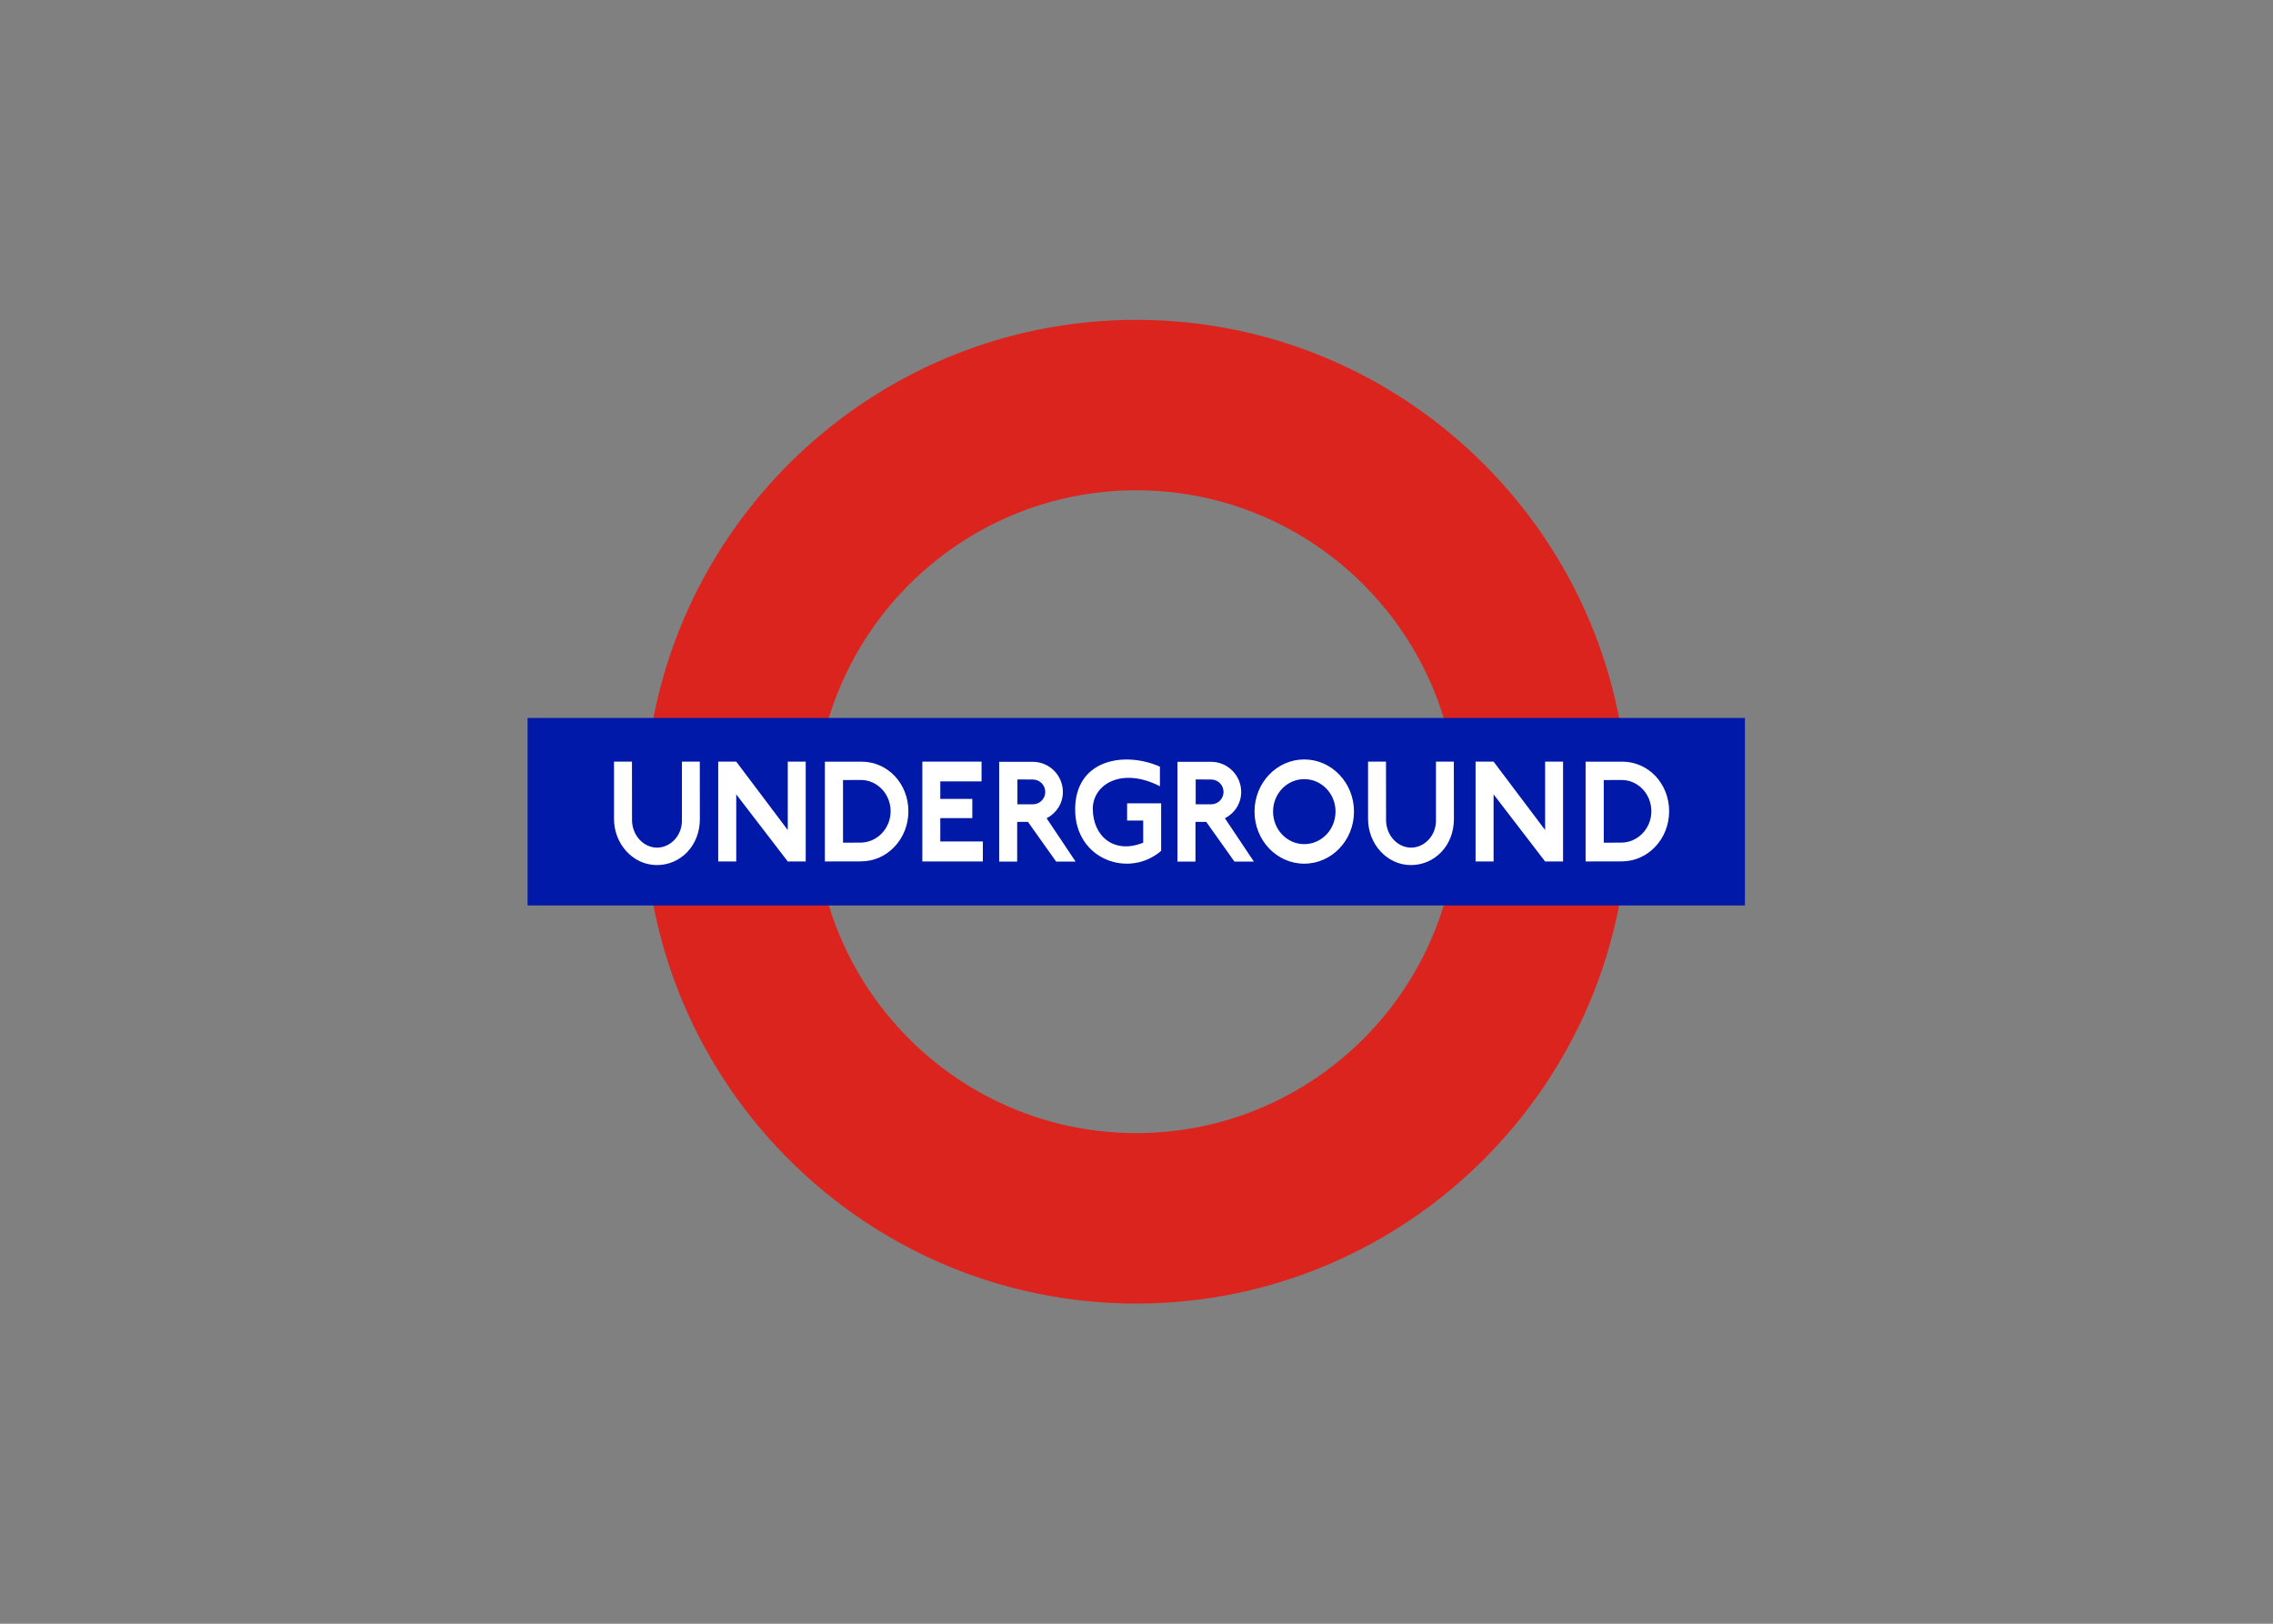 <svg clip-rule="evenodd" fill-rule="evenodd" stroke-linejoin="round" stroke-miterlimit="1.414" viewBox="0 0 560 400" xmlns="http://www.w3.org/2000/svg"><rect x="0" y="0" width="560" height="400" fill="#808080" stroke="none"/><g fill-rule="nonzero" transform="matrix(1.005 0 0 1.005 79.949 49.208)"><path d="m199 270.563c-66.479 0-120.563-54.084-120.563-120.563s54.084-120.563 120.563-120.563 120.563 54.084 120.563 120.563-54.084 120.563-120.563 120.563zm0-199.347c-43.441 0-78.784 35.343-78.784 78.784s35.343 78.784 78.784 78.784 78.784-35.343 78.784-78.784-35.343-78.784-78.784-78.784z" fill="#dc241f"/><path d="m348.212 172.979h-298.424v-45.958h298.424z" fill="#0019a8"/><g fill="#fff"><path d="m122.66 137.734v24.461l8.864-.019c6.44 0 11.614-5.495 11.614-12.286 0-6.74-5.044-12.156-11.501-12.156zm8.827 4.489c4.046 0 7.293 3.463 7.293 7.668 0 4.258-3.359 7.687-7.406 7.687l-4.264.019v-15.354z"/><path d="m70.972 151.77v-14.041h4.399l.017 14.516c.119 3.615 2.794 6.512 6.088 6.563 3.396 0 6.141-3.009 6.141-6.563v-14.516h4.381l.017 14.109c0 6.439-4.68 11.244-10.539 11.244s-10.504-5.174-10.504-11.312zm184.85 0v-14.041h4.397l.019 14.516c.119 3.615 2.794 6.512 6.088 6.563 3.396 0 6.141-3.009 6.141-6.563v-14.516h4.381l.019 14.109c0 6.439-4.682 11.244-10.539 11.244-5.861 0-10.506-5.174-10.506-11.312zm-50.724-3.82v11.648c-7.83 6.791-21.08 2.198-21.08-10.135 0-12.334 12.141-14.339 20.779-10.504v4.805c-9.324-4.805-16.449-.494-16.449 5.506 0 6.72 5.189 11.225 12.351 8.323v-5.42h-3.942v-4.223zm35.084-10.759c-6.738 0-12.192 5.735-12.192 12.773 0 7.057 5.454 12.774 12.192 12.774s12.193-5.718 12.193-12.774c0-7.036-5.455-12.773-12.193-12.773zm-66.54.58c4.063 0 7.367 3.325 7.367 7.388 0 2.849-1.607 5.22-3.982 6.452l7.106 10.621h-4.769l-6.92-9.742h-2.637v9.742h-4.414v-24.461zm43.707 0c4.064 0 7.368 3.325 7.368 7.388 0 2.849-1.608 5.22-3.983 6.452l7.106 10.621h-4.771l-6.918-9.742h-2.639v9.742h-4.412v-24.461zm-70.791-.045h14.516v4.84h-10.117v4.293h7.848v4.716h-7.848v5.718h10.434v4.908h-14.833zm152.671 16.769v-16.769h4.398v24.475h-4.398l-12.634-16.451v16.451h-4.415v-24.475h4.415zm-185.66 0v-16.769h4.398v24.475h-4.398l-12.633-16.451v16.451h-4.417v-24.475h4.417zm126.613-12.477c4.239 0 7.668 3.549 7.668 7.947 0 4.417-3.429 7.986-7.668 7.986-4.223 0-7.648-3.569-7.648-7.986-.002-4.399 3.425-7.947 7.648-7.947zm-66.542 6.172c1.69 0 3.049-1.359 3.049-3.03 0-1.69-1.36-3.048-3.049-3.048l-3.777-.02v6.098zm43.705 0c1.69 0 3.049-1.359 3.049-3.03 0-1.69-1.361-3.048-3.049-3.048l-3.777-.02v6.098z"/><path d="m309.152 137.734v24.461l8.864-.019c6.439 0 11.613-5.495 11.613-12.286 0-6.74-5.044-12.156-11.501-12.156zm8.827 4.489c4.048 0 7.295 3.463 7.295 7.668 0 4.258-3.359 7.687-7.405 7.687l-4.266.019v-15.354z"/></g></g></svg>